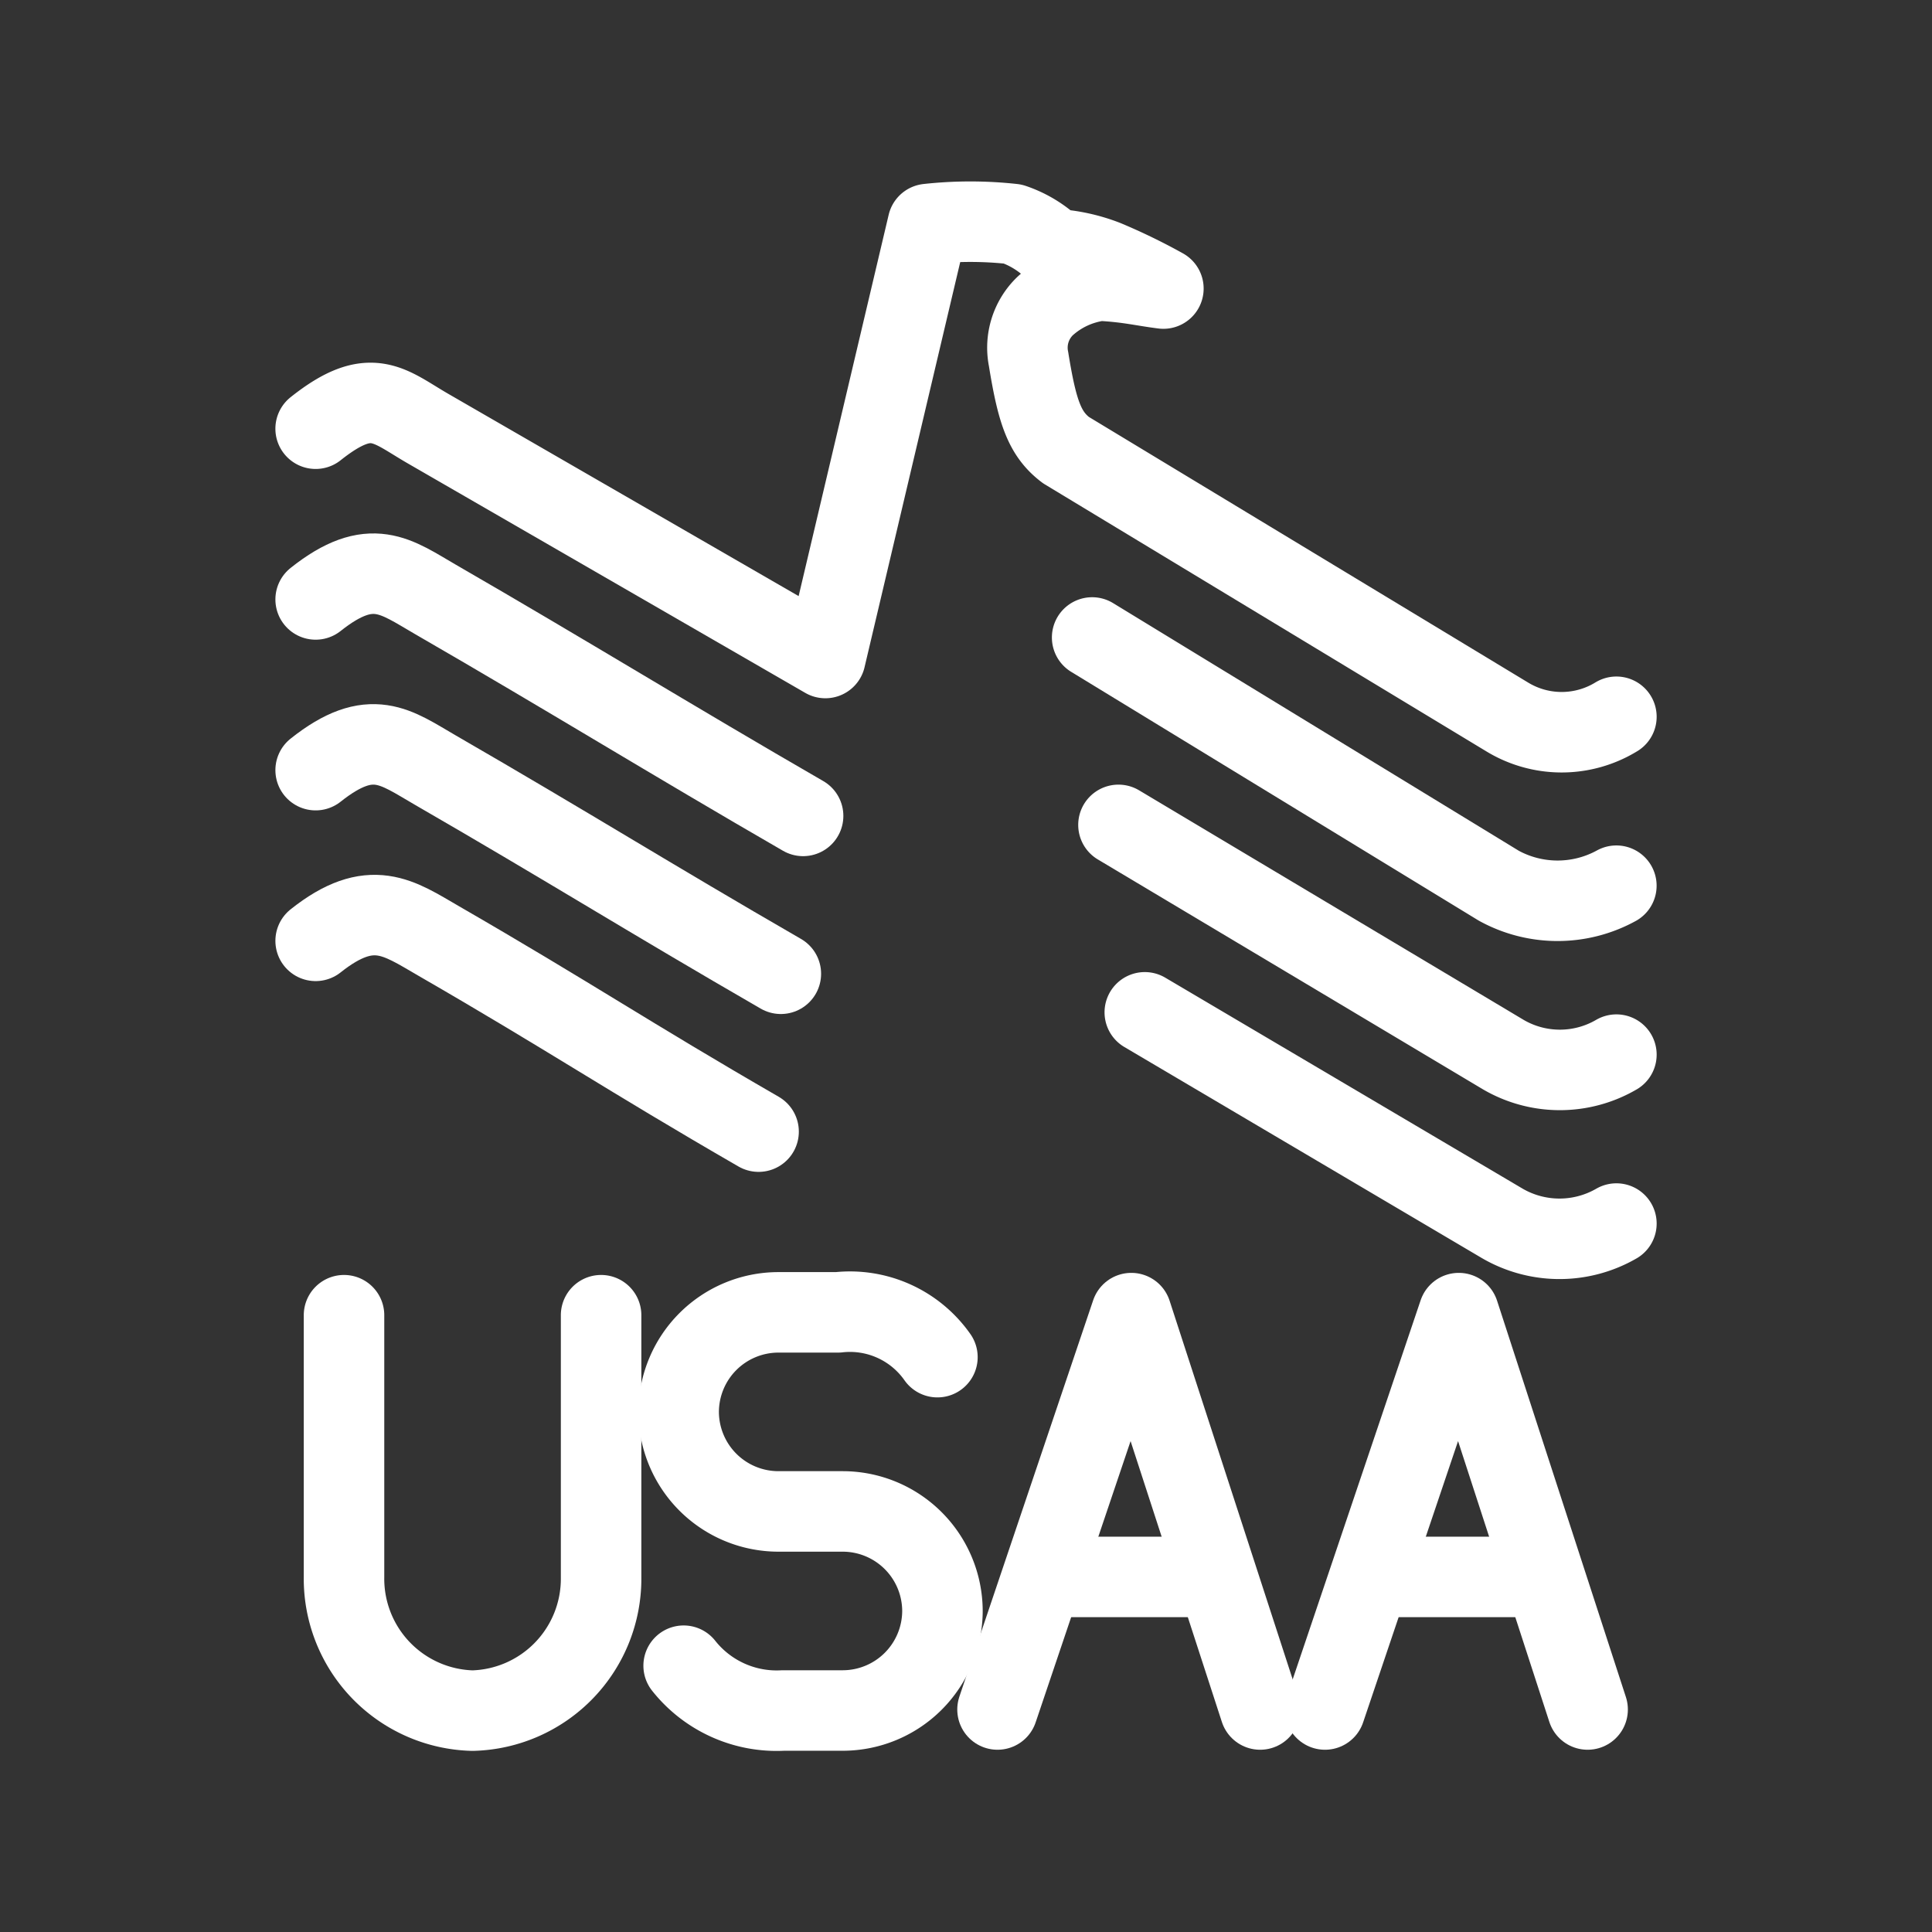 <svg xmlns="http://www.w3.org/2000/svg" viewBox="0 0 48 48"><rect x="0" y="0" width="48" height="48" fill="#333333" stroke="none"/><defs><style>.a{stroke-width:2px;stroke-width:2px;fill:none;stroke:#fff;stroke-linecap:round;stroke-linejoin:round;}</style></defs><path class="a" d="M7.842,10.651c1.381-1.097,1.809-.57,2.796,0l9.868,5.697L23.052,5.566a9.619,9.619,0,0,1,2.112,0,2.676,2.676,0,0,1,1.016.623,4.211,4.211,0,0,1,1.284.28,14.396,14.396,0,0,1,1.44.7c-.523-.065-.874-.161-1.57-.196a2.474,2.474,0,0,0-1.369.631,1.436,1.436,0,0,0-.41,1.321c.212,1.312.397,1.855.927,2.257l10.957,6.626a2.601,2.601,0,0,0,2.72,0"/><path class="a" d="M7.842,14.893c1.381-1.097,1.991-.57,2.978,0,3.289,1.899,5.844,3.479,9.133,5.378"/><path class="a" d="M7.842,19.134c1.381-1.097,1.988-.57,2.975,0,3.289,1.899,5.293,3.16,8.583,5.059"/><path class="a" d="M7.842,23.375c1.381-1.097,2.065-.57,3.052,0,3.289,1.899,4.664,2.841,7.953,4.74"/><path class="a" d="M27.134,15.838,37.237,22.005a3.034,3.034,0,0,0,2.921,0"/><path class="a" d="M27.788,20.494,37.35,26.202a2.787,2.787,0,0,0,2.809,0"/><path class="a" d="M28.442,25.151l8.889,5.248a2.828,2.828,0,0,0,2.828,0"/><path class="a" d="M8.547,32.676v6.509A3.278,3.278,0,0,0,11.741,42.5a3.278,3.278,0,0,0,3.193-3.316V32.676"/><path class="a" d="M16.985,41.384a2.948,2.948,0,0,0,2.473,1.113h1.484a2.48,2.48,0,0,0,2.473-2.473h0a2.48,2.48,0,0,0-2.473-2.473H19.334a2.48,2.48,0,0,1-2.473-2.473h0a2.48,2.48,0,0,1,2.473-2.473h1.484A2.655,2.655,0,0,1,23.29,33.718"/><line class="a" x1="26.022" y1="39.178" x2="30.164" y2="39.178"/><line class="a" x1="34.138" y1="39.178" x2="38.279" y2="39.178"/><path class="a" d="M32.919,42.472l3.324-9.848,3.201,9.848"/><path class="a" d="M24.783,42.472l3.324-9.848,3.201,9.848"/></svg>